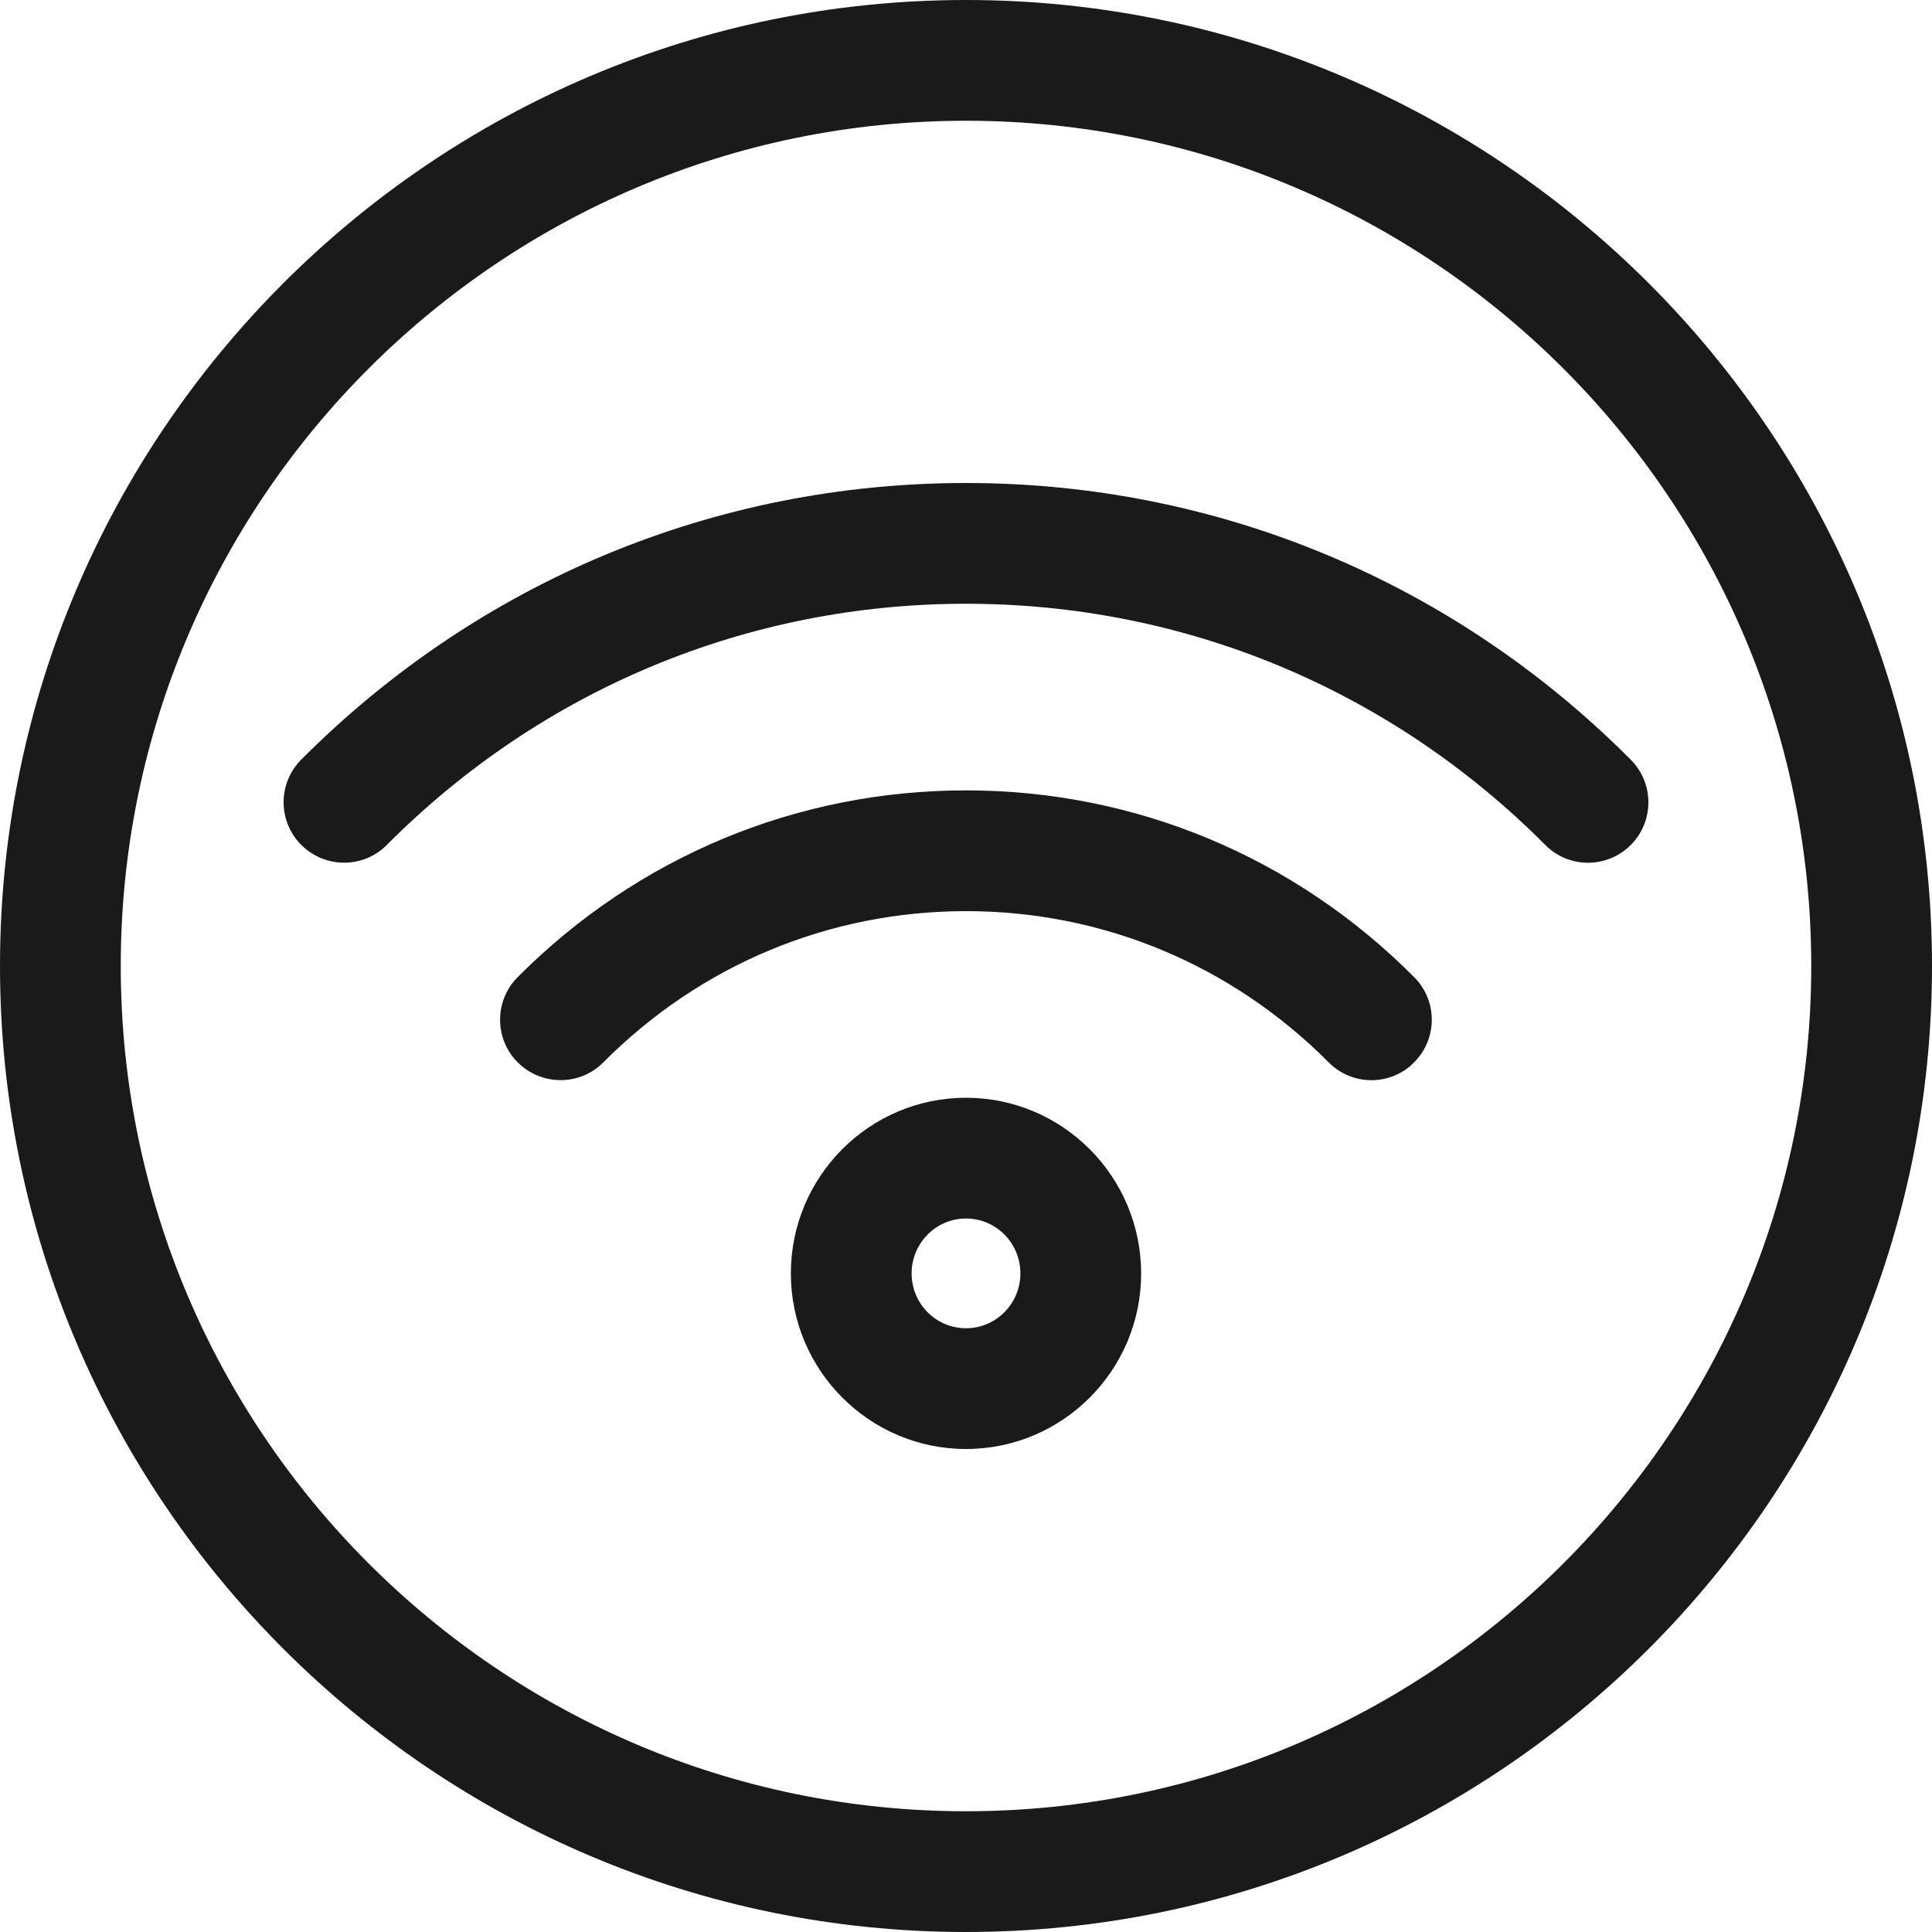 <svg width="20" height="20" viewBox="0 0 20 20" fill="none" xmlns="http://www.w3.org/2000/svg">
<g clip-path="url(#clip0_60_2365)">
<path d="M16.439 8.931C16.279 8.931 16.118 8.87 15.997 8.747C14.393 7.137 12.264 6.25 10 6.25C7.736 6.25 5.607 7.137 4.004 8.747C3.761 8.992 3.365 8.991 3.12 8.748C2.876 8.505 2.874 8.109 3.118 7.864C4.957 6.018 7.402 5 10 5C12.598 5 15.043 6.018 16.882 7.865C17.126 8.11 17.124 8.506 16.88 8.749C16.758 8.87 16.598 8.931 16.439 8.931Z" fill="#1A1A1A"/>
<path d="M14.197 11.182C14.037 11.182 13.877 11.121 13.755 10.998C12.749 9.987 11.415 9.432 10 9.432C8.585 9.432 7.251 9.987 6.245 10.998C6.002 11.243 5.606 11.242 5.361 10.999C5.116 10.756 5.116 10.359 5.359 10.115C6.601 8.868 8.249 8.182 9.999 8.182C11.749 8.182 13.398 8.868 14.639 10.115C14.883 10.359 14.883 10.756 14.637 10.999C14.517 11.121 14.357 11.182 14.197 11.182Z" fill="#1A1A1A"/>
<path d="M10 15C9 15 8.187 14.184 8.187 13.182C8.187 12.179 9 11.364 10 11.364C11 11.364 11.813 12.18 11.813 13.183C11.813 14.185 11 15 10 15ZM10 12.614C9.689 12.614 9.437 12.869 9.437 13.183C9.437 13.496 9.689 13.75 10 13.75C10.311 13.75 10.563 13.495 10.563 13.182C10.563 12.868 10.311 12.614 10 12.614Z" fill="#1A1A1A"/>
<path d="M10 20C4.486 20 0 15.514 0 10C0 4.486 4.486 0 10 0C15.514 0 20 4.486 20 10C20 15.514 15.514 20 10 20ZM10 1.25C5.175 1.25 1.25 5.175 1.25 10C1.25 14.825 5.175 18.75 10 18.75C14.825 18.75 18.75 14.825 18.75 10C18.75 5.175 14.825 1.25 10 1.25Z" fill="#1A1A1A"/>
</g>
<defs>
<clipPath id="clip0_60_2365">
<rect width="20" height="20" fill="white"/>
</clipPath>
</defs>
</svg>
